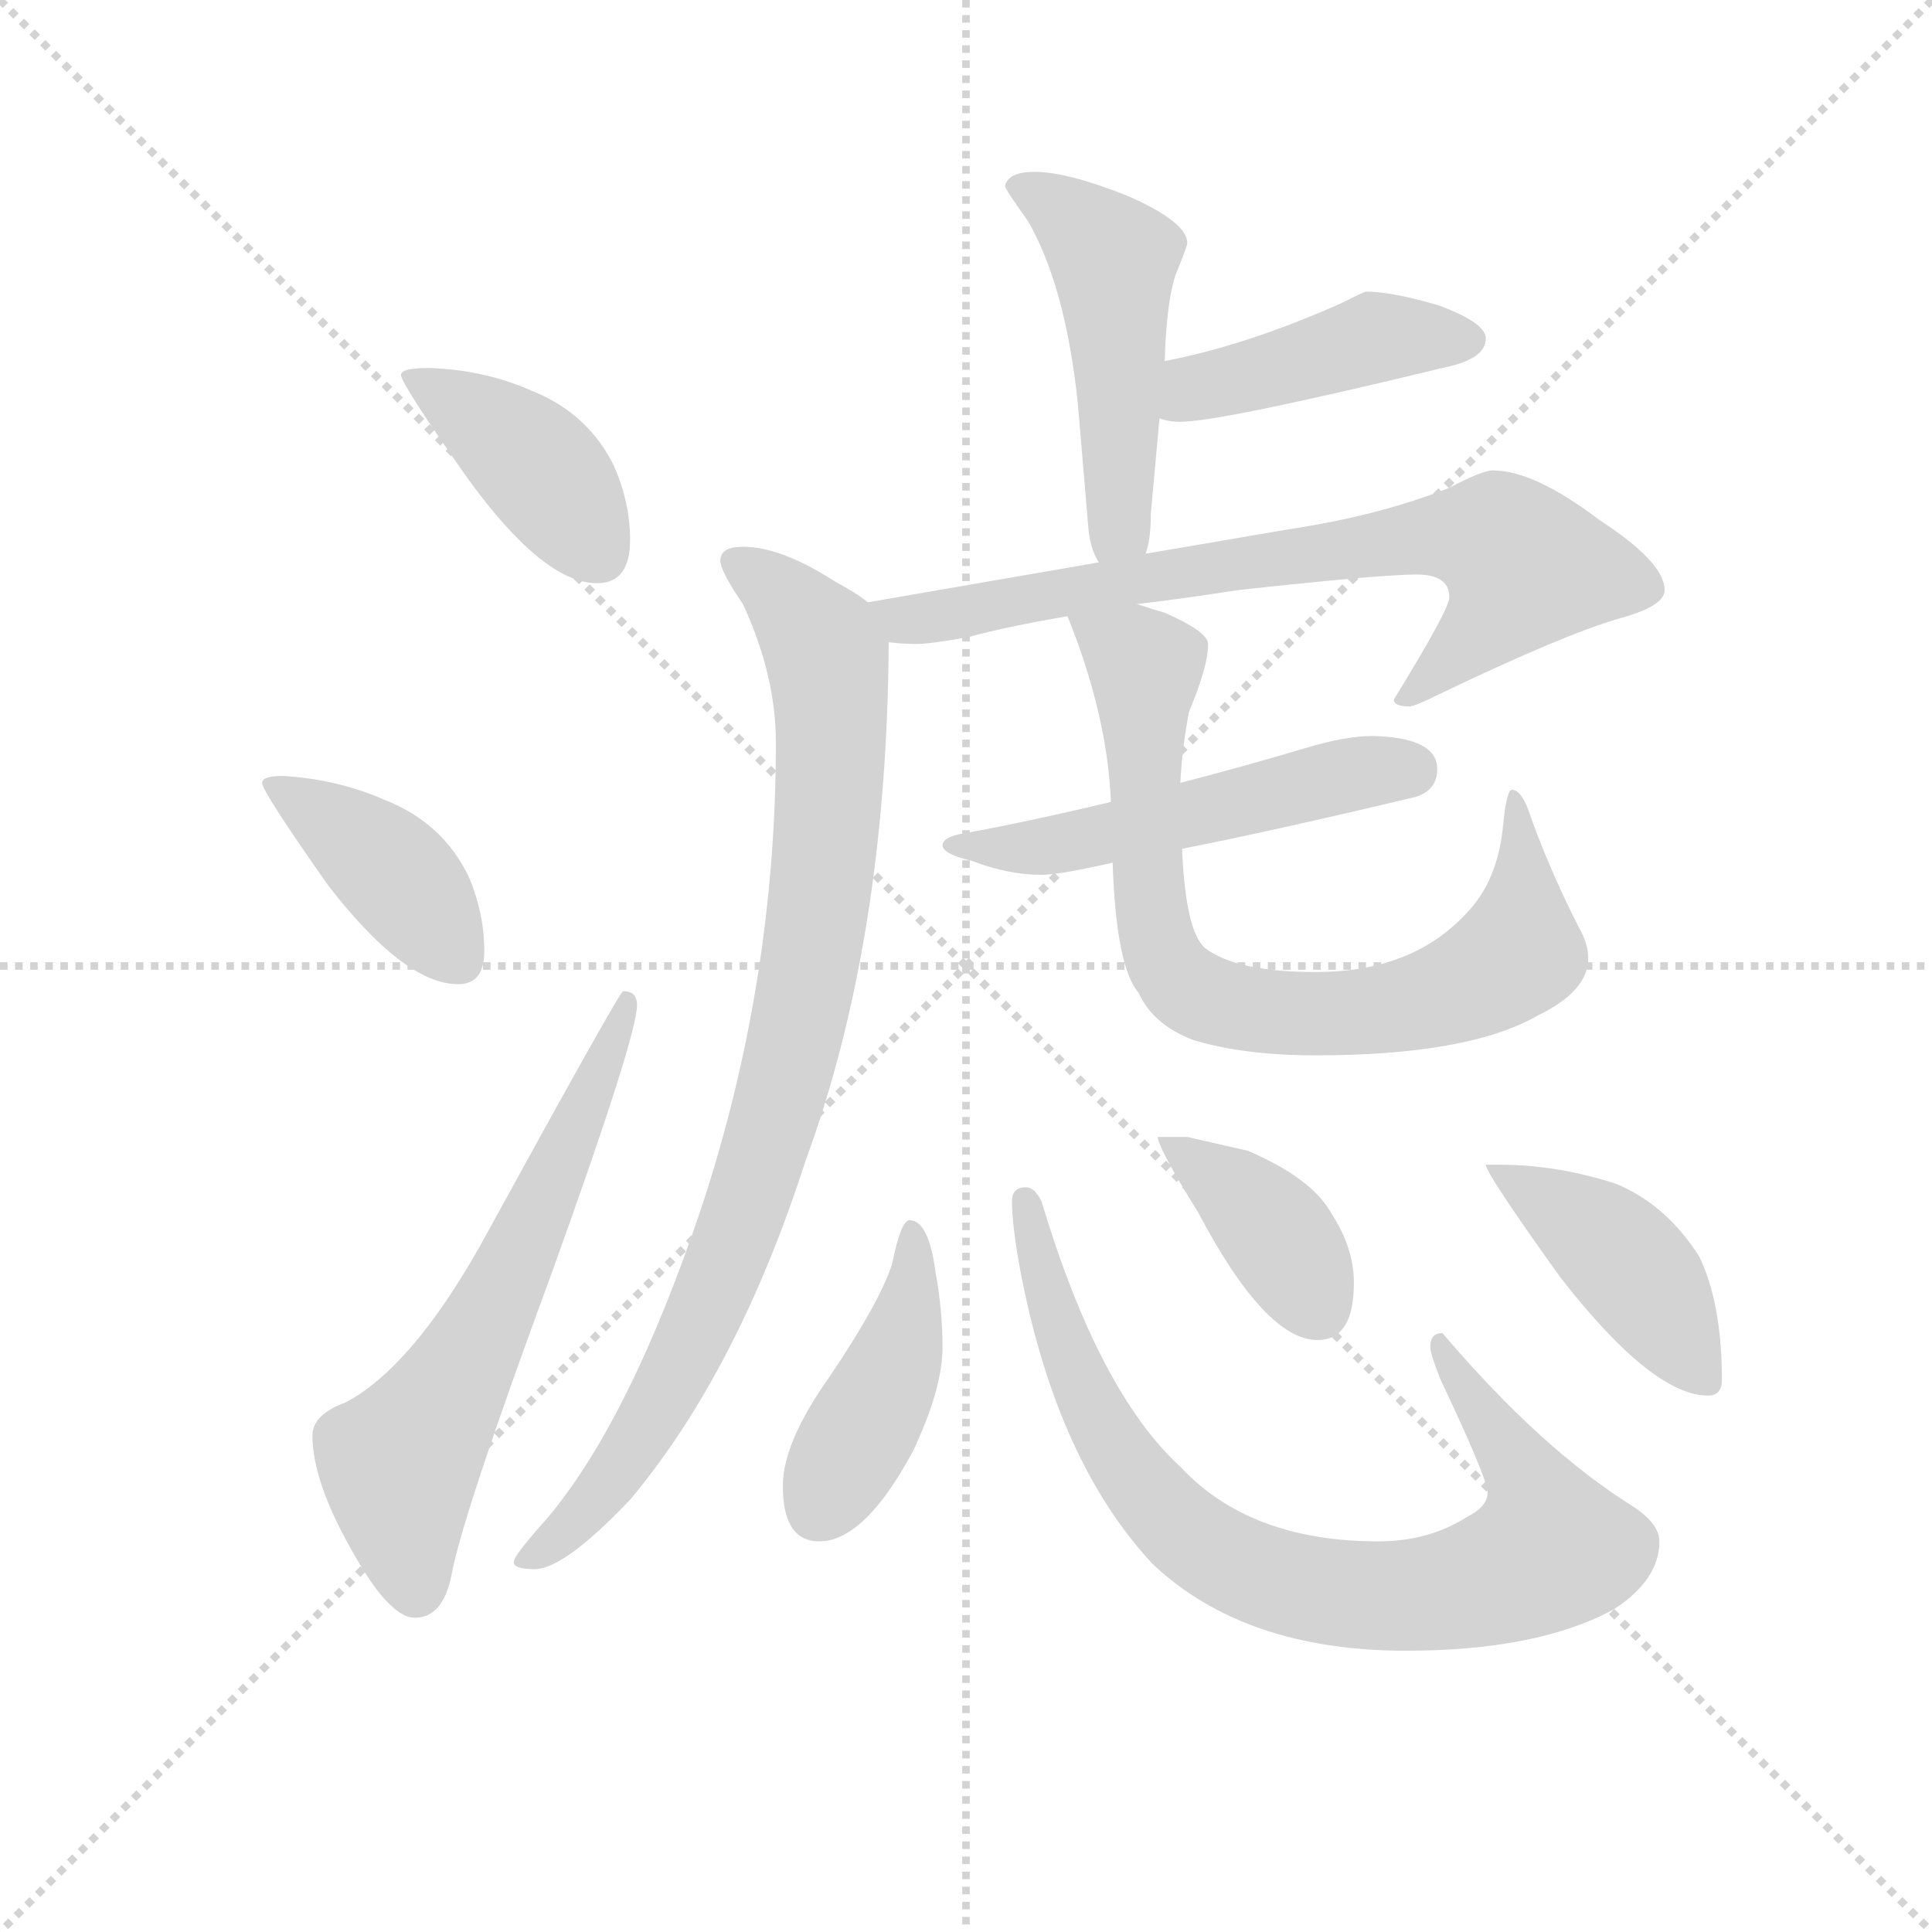 <svg version="1.1" viewBox="0 0 1024 1024" xmlns="http://www.w3.org/2000/svg">
  <g stroke="lightgray" stroke-dasharray="1,1" stroke-width="1" transform="scale(4, 4)">
    <line x1="0" y1="0" x2="256" y2="256"></line>
    <line x1="256" y1="0" x2="0" y2="256"></line>
    <line x1="128" y1="0" x2="128" y2="256"></line>
    <line x1="0" y1="128" x2="256" y2="128"></line>
  </g>
  <g transform="scale(0.92, -0.92) translate(60, -830)">
    <style type="text/css">
      
        @keyframes keyframes0 {
          from {
            stroke: blue;
            stroke-dashoffset: 405;
            stroke-width: 128;
          }
          57% {
            animation-timing-function: step-end;
            stroke: blue;
            stroke-dashoffset: 0;
            stroke-width: 128;
          }
          to {
            stroke: black;
            stroke-width: 1024;
          }
        }
        #make-me-a-hanzi-animation-0 {
          animation: keyframes0 0.58s both;
          animation-delay: 0s;
          animation-timing-function: linear;
        }
      
        @keyframes keyframes1 {
          from {
            stroke: blue;
            stroke-dashoffset: 404;
            stroke-width: 128;
          }
          57% {
            animation-timing-function: step-end;
            stroke: blue;
            stroke-dashoffset: 0;
            stroke-width: 128;
          }
          to {
            stroke: black;
            stroke-width: 1024;
          }
        }
        #make-me-a-hanzi-animation-1 {
          animation: keyframes1 0.579s both;
          animation-delay: 0.58s;
          animation-timing-function: linear;
        }
      
        @keyframes keyframes2 {
          from {
            stroke: blue;
            stroke-dashoffset: 630;
            stroke-width: 128;
          }
          67% {
            animation-timing-function: step-end;
            stroke: blue;
            stroke-dashoffset: 0;
            stroke-width: 128;
          }
          to {
            stroke: black;
            stroke-width: 1024;
          }
        }
        #make-me-a-hanzi-animation-2 {
          animation: keyframes2 0.763s both;
          animation-delay: 1.158s;
          animation-timing-function: linear;
        }
      
        @keyframes keyframes3 {
          from {
            stroke: blue;
            stroke-dashoffset: 495;
            stroke-width: 128;
          }
          62% {
            animation-timing-function: step-end;
            stroke: blue;
            stroke-dashoffset: 0;
            stroke-width: 128;
          }
          to {
            stroke: black;
            stroke-width: 1024;
          }
        }
        #make-me-a-hanzi-animation-3 {
          animation: keyframes3 0.653s both;
          animation-delay: 1.921s;
          animation-timing-function: linear;
        }
      
        @keyframes keyframes4 {
          from {
            stroke: blue;
            stroke-dashoffset: 435;
            stroke-width: 128;
          }
          59% {
            animation-timing-function: step-end;
            stroke: blue;
            stroke-dashoffset: 0;
            stroke-width: 128;
          }
          to {
            stroke: black;
            stroke-width: 1024;
          }
        }
        #make-me-a-hanzi-animation-4 {
          animation: keyframes4 0.604s both;
          animation-delay: 2.574s;
          animation-timing-function: linear;
        }
      
        @keyframes keyframes5 {
          from {
            stroke: blue;
            stroke-dashoffset: 736;
            stroke-width: 128;
          }
          71% {
            animation-timing-function: step-end;
            stroke: blue;
            stroke-dashoffset: 0;
            stroke-width: 128;
          }
          to {
            stroke: black;
            stroke-width: 1024;
          }
        }
        #make-me-a-hanzi-animation-5 {
          animation: keyframes5 0.849s both;
          animation-delay: 3.178s;
          animation-timing-function: linear;
        }
      
        @keyframes keyframes6 {
          from {
            stroke: blue;
            stroke-dashoffset: 897;
            stroke-width: 128;
          }
          74% {
            animation-timing-function: step-end;
            stroke: blue;
            stroke-dashoffset: 0;
            stroke-width: 128;
          }
          to {
            stroke: black;
            stroke-width: 1024;
          }
        }
        #make-me-a-hanzi-animation-6 {
          animation: keyframes6 0.98s both;
          animation-delay: 4.027s;
          animation-timing-function: linear;
        }
      
        @keyframes keyframes7 {
          from {
            stroke: blue;
            stroke-dashoffset: 523;
            stroke-width: 128;
          }
          63% {
            animation-timing-function: step-end;
            stroke: blue;
            stroke-dashoffset: 0;
            stroke-width: 128;
          }
          to {
            stroke: black;
            stroke-width: 1024;
          }
        }
        #make-me-a-hanzi-animation-7 {
          animation: keyframes7 0.676s both;
          animation-delay: 5.007s;
          animation-timing-function: linear;
        }
      
        @keyframes keyframes8 {
          from {
            stroke: blue;
            stroke-dashoffset: 781;
            stroke-width: 128;
          }
          72% {
            animation-timing-function: step-end;
            stroke: blue;
            stroke-dashoffset: 0;
            stroke-width: 128;
          }
          to {
            stroke: black;
            stroke-width: 1024;
          }
        }
        #make-me-a-hanzi-animation-8 {
          animation: keyframes8 0.886s both;
          animation-delay: 5.682s;
          animation-timing-function: linear;
        }
      
        @keyframes keyframes9 {
          from {
            stroke: blue;
            stroke-dashoffset: 429;
            stroke-width: 128;
          }
          58% {
            animation-timing-function: step-end;
            stroke: blue;
            stroke-dashoffset: 0;
            stroke-width: 128;
          }
          to {
            stroke: black;
            stroke-width: 1024;
          }
        }
        #make-me-a-hanzi-animation-9 {
          animation: keyframes9 0.599s both;
          animation-delay: 6.568s;
          animation-timing-function: linear;
        }
      
        @keyframes keyframes10 {
          from {
            stroke: blue;
            stroke-dashoffset: 828;
            stroke-width: 128;
          }
          73% {
            animation-timing-function: step-end;
            stroke: blue;
            stroke-dashoffset: 0;
            stroke-width: 128;
          }
          to {
            stroke: black;
            stroke-width: 1024;
          }
        }
        #make-me-a-hanzi-animation-10 {
          animation: keyframes10 0.924s both;
          animation-delay: 7.167s;
          animation-timing-function: linear;
        }
      
        @keyframes keyframes11 {
          from {
            stroke: blue;
            stroke-dashoffset: 390;
            stroke-width: 128;
          }
          56% {
            animation-timing-function: step-end;
            stroke: blue;
            stroke-dashoffset: 0;
            stroke-width: 128;
          }
          to {
            stroke: black;
            stroke-width: 1024;
          }
        }
        #make-me-a-hanzi-animation-11 {
          animation: keyframes11 0.567s both;
          animation-delay: 8.091s;
          animation-timing-function: linear;
        }
      
        @keyframes keyframes12 {
          from {
            stroke: blue;
            stroke-dashoffset: 430;
            stroke-width: 128;
          }
          58% {
            animation-timing-function: step-end;
            stroke: blue;
            stroke-dashoffset: 0;
            stroke-width: 128;
          }
          to {
            stroke: black;
            stroke-width: 1024;
          }
        }
        #make-me-a-hanzi-animation-12 {
          animation: keyframes12 0.6s both;
          animation-delay: 8.658s;
          animation-timing-function: linear;
        }
      
    </style>
    
      <path d="M 187 618 Q 171 618 171 614 Q 171 609 209 555 Q 253 494 284 494 Q 303 494 303 519 Q 303 540 294 561 Q 279 592 246 605 Q 219 617 187 618 Z" fill="lightgray"></path>
    
      <path d="M 103 383 Q 91 383 91 379 Q 91 374 129 320 Q 173 263 204 263 Q 219 263 219 282 Q 219 304 210 325 Q 195 356 162 369 Q 135 381 103 383 Z" fill="lightgray"></path>
    
      <path d="M 299 259 Q 297 259 217 113 Q 177 42 139 22 Q 120 15 120 3 Q 120 -23 142 -62 Q 164 -102 179 -102 Q 195 -102 200 -78 Q 206 -44 258 97 Q 307 233 307 251 Q 307 259 299 259 Z" fill="lightgray"></path>
    
      <path d="M 536 731 Q 521 731 519 723 Q 519 721 532 703 Q 554 665 561 597 L 567 526 Q 568 514 573 506 C 586 479 593 482 600 511 Q 603 519 603 534 L 608 589 L 611 622 Q 612 655 617 671 Q 624 688 624 690 Q 624 702 590 717 Q 555 731 536 731 Z" fill="lightgray"></path>
    
      <path d="M 608 589 Q 613 587 620 587 Q 643 587 771 618 Q 796 623 796 635 Q 796 644 769 654 Q 742 662 727 662 Q 726 662 712 655 Q 658 631 611 622 C 582 616 579 597 608 589 Z" fill="lightgray"></path>
    
      <path d="M 573 506 L 440 483 C 410 478 422 462 452 460 Q 460 459 468 459 Q 476 459 498 463 Q 520 469 555 475 L 595 482 Q 621 485 653 490 Q 735 499 756 499 Q 775 499 775 486 Q 775 479 743 427 Q 743 423 752 423 Q 755 423 769 430 Q 842 465 874 474 Q 899 481 899 490 Q 899 506 862 530 Q 824 559 800 559 Q 794 559 775 549 Q 735 533 682 525 L 600 511 L 573 506 Z" fill="lightgray"></path>
    
      <path d="M 440 483 Q 434 488 421 495 Q 390 515 368 515 Q 355 515 355 507 Q 355 501 368 482 Q 387 441 387 402 Q 387 264 344 134 Q 303 12 255 -45 Q 236 -66 236 -70 Q 236 -74 248 -74 Q 265 -74 303 -34 Q 365 40 404 161 Q 451 289 452 460 C 452 475 452 475 440 483 Z" fill="lightgray"></path>
    
      <path d="M 580 368 Q 534 357 496 350 Q 483 348 483 343 Q 483 338 500 334 Q 521 326 540 326 Q 550 326 581 333 L 621 341 Q 672 351 756 371 Q 768 375 768 387 Q 768 405 731 406 Q 715 406 692 399 Q 655 388 620 379 L 580 368 Z" fill="lightgray"></path>
    
      <path d="M 555 475 Q 578 418 580 368 L 581 333 Q 583 273 596 258 Q 604 240 627 231 Q 656 222 698 222 Q 786 222 826 245 Q 855 259 855 278 Q 855 286 850 295 Q 834 326 822 359 Q 817 375 811 375 Q 808 375 806 355 Q 803 322 784 303 Q 753 270 698 270 Q 652 270 634 284 Q 623 294 621 341 L 620 379 Q 621 399 625 420 Q 636 446 636 459 Q 636 466 611 477 Q 604 479 595 482 C 566 491 547 497 555 475 Z" fill="lightgray"></path>
    
      <path d="M 464 127 Q 459 127 454 102 Q 447 80 418 37 Q 391 -1 391 -26 Q 391 -58 412 -58 Q 438 -58 466 -6 Q 483 30 483 54 Q 483 75 479 97 Q 475 127 464 127 Z" fill="lightgray"></path>
    
      <path d="M 531 146 Q 523 146 523 138 Q 523 124 528 97 Q 549 -12 604 -71 Q 657 -121 750 -121 Q 826 -121 870 -97 Q 896 -80 896 -58 Q 896 -48 881 -38 Q 828 -5 771 62 Q 764 62 764 54 Q 764 50 770 35 Q 797 -22 797 -30 Q 797 -38 785 -44 Q 763 -58 734 -58 Q 660 -58 620 -15 Q 573 28 540 138 Q 536 146 531 146 Z" fill="lightgray"></path>
    
      <path d="M 624 175 L 607 175 Q 607 169 630 132 Q 669 58 699 58 Q 720 58 720 91 Q 720 111 707 131 Q 696 151 659 167 L 624 175 Z" fill="lightgray"></path>
    
      <path d="M 804 159 L 796 159 Q 796 154 839 94 Q 892 26 924 26 Q 932 26 932 35 Q 932 79 919 106 Q 900 136 871 148 Q 837 159 804 159 Z" fill="lightgray"></path>
    
    
      <clipPath id="make-me-a-hanzi-clip-0">
        <path d="M 187 618 Q 171 618 171 614 Q 171 609 209 555 Q 253 494 284 494 Q 303 494 303 519 Q 303 540 294 561 Q 279 592 246 605 Q 219 617 187 618 Z"></path>
      </clipPath>
      <path clip-path="url(#make-me-a-hanzi-clip-0)" d="M 175 613 L 238 572 L 284 514" fill="none" id="make-me-a-hanzi-animation-0" stroke-dasharray="277 554" stroke-linecap="round"></path>
    
      <clipPath id="make-me-a-hanzi-clip-1">
        <path d="M 103 383 Q 91 383 91 379 Q 91 374 129 320 Q 173 263 204 263 Q 219 263 219 282 Q 219 304 210 325 Q 195 356 162 369 Q 135 381 103 383 Z"></path>
      </clipPath>
      <path clip-path="url(#make-me-a-hanzi-clip-1)" d="M 98 379 L 168 327 L 204 278" fill="none" id="make-me-a-hanzi-animation-1" stroke-dasharray="276 552" stroke-linecap="round"></path>
    
      <clipPath id="make-me-a-hanzi-clip-2">
        <path d="M 299 259 Q 297 259 217 113 Q 177 42 139 22 Q 120 15 120 3 Q 120 -23 142 -62 Q 164 -102 179 -102 Q 195 -102 200 -78 Q 206 -44 258 97 Q 307 233 307 251 Q 307 259 299 259 Z"></path>
      </clipPath>
      <path clip-path="url(#make-me-a-hanzi-clip-2)" d="M 180 -86 L 170 -13 L 223 72 L 303 255" fill="none" id="make-me-a-hanzi-animation-2" stroke-dasharray="502 1004" stroke-linecap="round"></path>
    
      <clipPath id="make-me-a-hanzi-clip-3">
        <path d="M 536 731 Q 521 731 519 723 Q 519 721 532 703 Q 554 665 561 597 L 567 526 Q 568 514 573 506 C 586 479 593 482 600 511 Q 603 519 603 534 L 608 589 L 611 622 Q 612 655 617 671 Q 624 688 624 690 Q 624 702 590 717 Q 555 731 536 731 Z"></path>
      </clipPath>
      <path clip-path="url(#make-me-a-hanzi-clip-3)" d="M 525 723 L 560 703 L 581 681 L 585 527 L 579 514" fill="none" id="make-me-a-hanzi-animation-3" stroke-dasharray="367 734" stroke-linecap="round"></path>
    
      <clipPath id="make-me-a-hanzi-clip-4">
        <path d="M 608 589 Q 613 587 620 587 Q 643 587 771 618 Q 796 623 796 635 Q 796 644 769 654 Q 742 662 727 662 Q 726 662 712 655 Q 658 631 611 622 C 582 616 579 597 608 589 Z"></path>
      </clipPath>
      <path clip-path="url(#make-me-a-hanzi-clip-4)" d="M 615 594 L 635 608 L 729 634 L 786 634" fill="none" id="make-me-a-hanzi-animation-4" stroke-dasharray="307 614" stroke-linecap="round"></path>
    
      <clipPath id="make-me-a-hanzi-clip-5">
        <path d="M 573 506 L 440 483 C 410 478 422 462 452 460 Q 460 459 468 459 Q 476 459 498 463 Q 520 469 555 475 L 595 482 Q 621 485 653 490 Q 735 499 756 499 Q 775 499 775 486 Q 775 479 743 427 Q 743 423 752 423 Q 755 423 769 430 Q 842 465 874 474 Q 899 481 899 490 Q 899 506 862 530 Q 824 559 800 559 Q 794 559 775 549 Q 735 533 682 525 L 600 511 L 573 506 Z"></path>
      </clipPath>
      <path clip-path="url(#make-me-a-hanzi-clip-5)" d="M 448 480 L 473 473 L 752 520 L 804 518 L 819 503 L 811 488 L 787 460 L 752 434" fill="none" id="make-me-a-hanzi-animation-5" stroke-dasharray="608 1216" stroke-linecap="round"></path>
    
      <clipPath id="make-me-a-hanzi-clip-6">
        <path d="M 440 483 Q 434 488 421 495 Q 390 515 368 515 Q 355 515 355 507 Q 355 501 368 482 Q 387 441 387 402 Q 387 264 344 134 Q 303 12 255 -45 Q 236 -66 236 -70 Q 236 -74 248 -74 Q 265 -74 303 -34 Q 365 40 404 161 Q 451 289 452 460 C 452 475 452 475 440 483 Z"></path>
      </clipPath>
      <path clip-path="url(#make-me-a-hanzi-clip-6)" d="M 365 505 L 400 477 L 417 451 L 418 367 L 401 245 L 379 160 L 331 41 L 286 -31 L 243 -69" fill="none" id="make-me-a-hanzi-animation-6" stroke-dasharray="769 1538" stroke-linecap="round"></path>
    
      <clipPath id="make-me-a-hanzi-clip-7">
        <path d="M 580 368 Q 534 357 496 350 Q 483 348 483 343 Q 483 338 500 334 Q 521 326 540 326 Q 550 326 581 333 L 621 341 Q 672 351 756 371 Q 768 375 768 387 Q 768 405 731 406 Q 715 406 692 399 Q 655 388 620 379 L 580 368 Z"></path>
      </clipPath>
      <path clip-path="url(#make-me-a-hanzi-clip-7)" d="M 490 345 L 523 341 L 569 346 L 717 384 L 752 386" fill="none" id="make-me-a-hanzi-animation-7" stroke-dasharray="395 790" stroke-linecap="round"></path>
    
      <clipPath id="make-me-a-hanzi-clip-8">
        <path d="M 555 475 Q 578 418 580 368 L 581 333 Q 583 273 596 258 Q 604 240 627 231 Q 656 222 698 222 Q 786 222 826 245 Q 855 259 855 278 Q 855 286 850 295 Q 834 326 822 359 Q 817 375 811 375 Q 808 375 806 355 Q 803 322 784 303 Q 753 270 698 270 Q 652 270 634 284 Q 623 294 621 341 L 620 379 Q 621 399 625 420 Q 636 446 636 459 Q 636 466 611 477 Q 604 479 595 482 C 566 491 547 497 555 475 Z"></path>
      </clipPath>
      <path clip-path="url(#make-me-a-hanzi-clip-8)" d="M 563 469 L 598 448 L 603 304 L 610 279 L 631 256 L 676 246 L 708 246 L 756 252 L 799 270 L 815 281 L 818 319 L 812 371" fill="none" id="make-me-a-hanzi-animation-8" stroke-dasharray="653 1306" stroke-linecap="round"></path>
    
      <clipPath id="make-me-a-hanzi-clip-9">
        <path d="M 464 127 Q 459 127 454 102 Q 447 80 418 37 Q 391 -1 391 -26 Q 391 -58 412 -58 Q 438 -58 466 -6 Q 483 30 483 54 Q 483 75 479 97 Q 475 127 464 127 Z"></path>
      </clipPath>
      <path clip-path="url(#make-me-a-hanzi-clip-9)" d="M 465 121 L 466 88 L 454 40 L 411 -40" fill="none" id="make-me-a-hanzi-animation-9" stroke-dasharray="301 602" stroke-linecap="round"></path>
    
      <clipPath id="make-me-a-hanzi-clip-10">
        <path d="M 531 146 Q 523 146 523 138 Q 523 124 528 97 Q 549 -12 604 -71 Q 657 -121 750 -121 Q 826 -121 870 -97 Q 896 -80 896 -58 Q 896 -48 881 -38 Q 828 -5 771 62 Q 764 62 764 54 Q 764 50 770 35 Q 797 -22 797 -30 Q 797 -38 785 -44 Q 763 -58 734 -58 Q 660 -58 620 -15 Q 573 28 540 138 Q 536 146 531 146 Z"></path>
      </clipPath>
      <path clip-path="url(#make-me-a-hanzi-clip-10)" d="M 532 138 L 546 74 L 578 2 L 627 -56 L 670 -79 L 711 -88 L 761 -88 L 790 -83 L 834 -62 L 826 -32 L 791 23 L 782 28 L 774 53" fill="none" id="make-me-a-hanzi-animation-10" stroke-dasharray="700 1400" stroke-linecap="round"></path>
    
      <clipPath id="make-me-a-hanzi-clip-11">
        <path d="M 624 175 L 607 175 Q 607 169 630 132 Q 669 58 699 58 Q 720 58 720 91 Q 720 111 707 131 Q 696 151 659 167 L 624 175 Z"></path>
      </clipPath>
      <path clip-path="url(#make-me-a-hanzi-clip-11)" d="M 611 174 L 667 129 L 700 76" fill="none" id="make-me-a-hanzi-animation-11" stroke-dasharray="262 524" stroke-linecap="round"></path>
    
      <clipPath id="make-me-a-hanzi-clip-12">
        <path d="M 804 159 L 796 159 Q 796 154 839 94 Q 892 26 924 26 Q 932 26 932 35 Q 932 79 919 106 Q 900 136 871 148 Q 837 159 804 159 Z"></path>
      </clipPath>
      <path clip-path="url(#make-me-a-hanzi-clip-12)" d="M 800 158 L 878 101 L 921 37" fill="none" id="make-me-a-hanzi-animation-12" stroke-dasharray="302 604" stroke-linecap="round"></path>
    
  </g>
</svg>